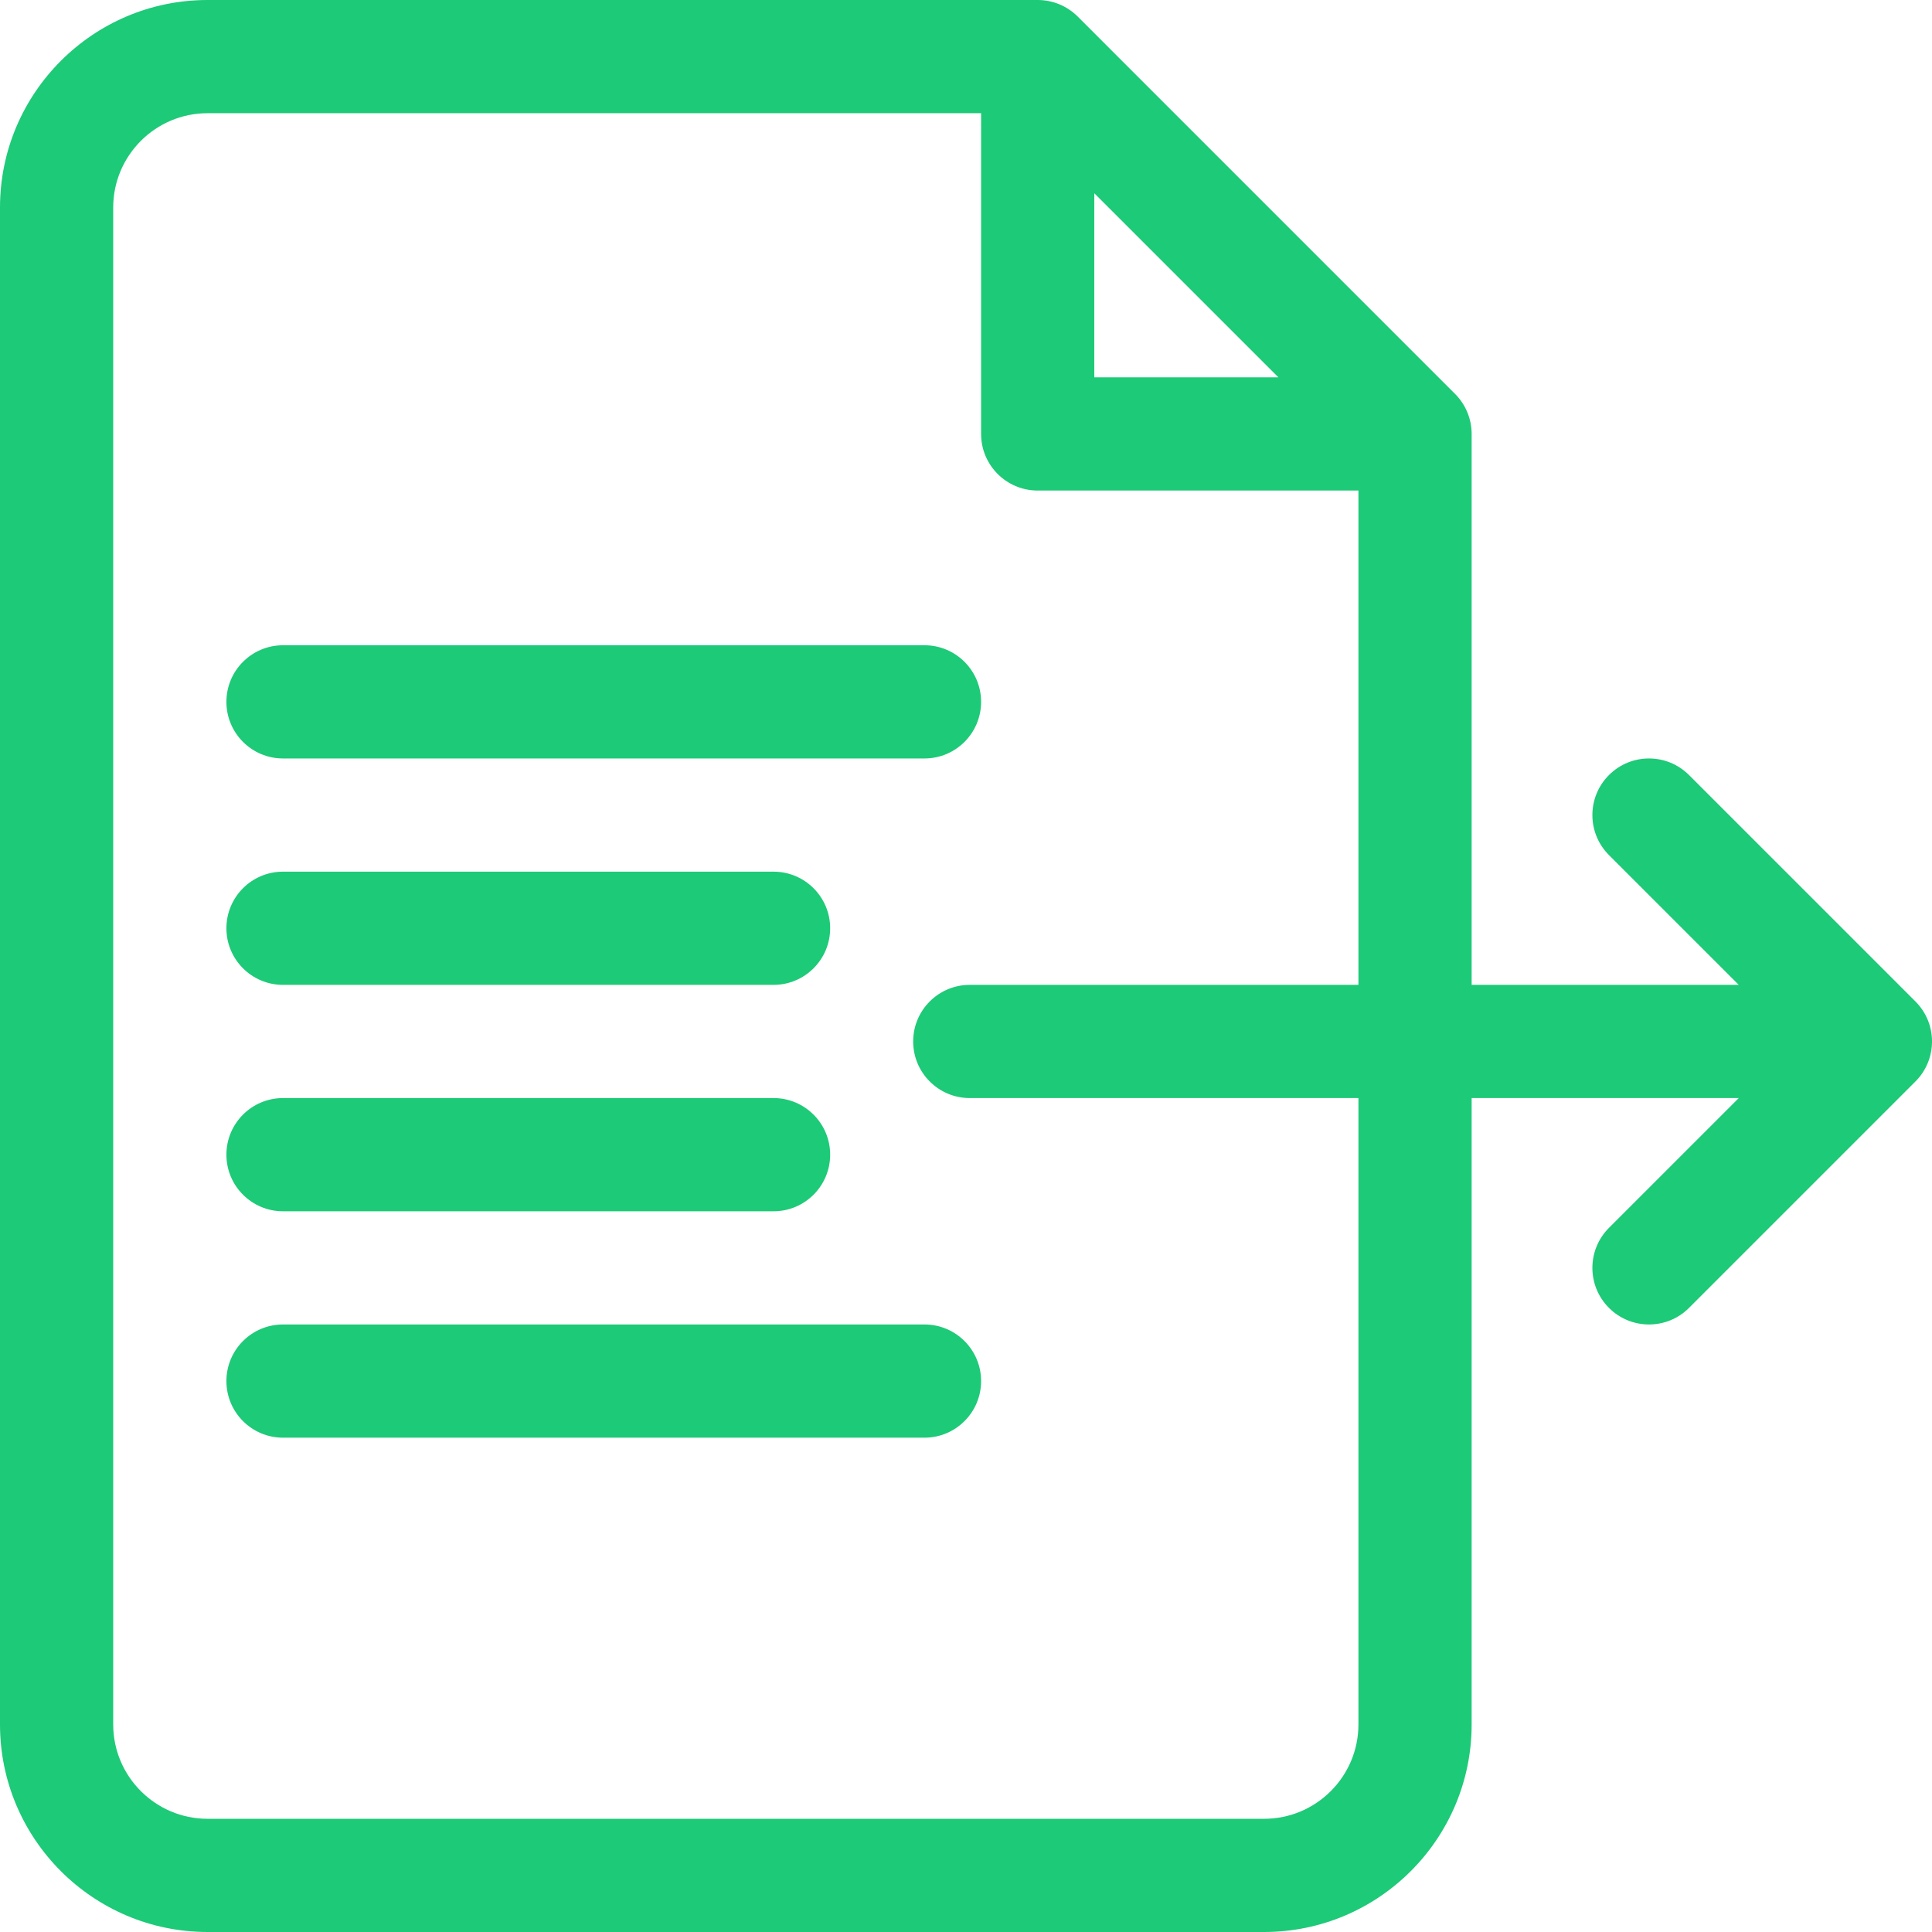<svg xmlns="http://www.w3.org/2000/svg" version="1.1" xmlns:xlink="http://www.w3.org/1999/xlink" xmlns:svgjs="http://svgjs.com/svgjs" width="512" height="512" x="0" y="0" viewBox="0 0 512 512" style="enable-background:new 0 0 512 512" xml:space="preserve" class=""><g><g><path d="m75 201h170c8.284 0 15-6.716 15-15s-6.716-15-15-15h-170c-8.284 0-15 6.716-15 15s6.716 15 15 15z" fill="#1dca77" data-original="#000000" class=""></path><path d="m75 261h130c8.284 0 15-6.716 15-15s-6.716-15-15-15h-130c-8.284 0-15 6.716-15 15s6.716 15 15 15z" fill="#1dca77" data-original="#000000" class=""></path><path d="m75 321h130c8.284 0 15-6.716 15-15s-6.716-15-15-15h-130c-8.284 0-15 6.716-15 15s6.716 15 15 15z" fill="#1dca77" data-original="#000000" class=""></path><path d="m245 351h-170c-8.284 0-15 6.716-15 15s6.716 15 15 15h170c8.284 0 15-6.716 15-15s-6.716-15-15-15z" fill="#1dca77" data-original="#000000" class=""></path><path d="m507.606 265.394-60-60c-5.857-5.858-15.355-5.858-21.213 0s-5.858 15.355 0 21.213l34.394 34.393h-70.787v-146c0-3.978-1.58-7.793-4.394-10.606l-99.996-100c-2.812-2.813-6.628-4.394-10.606-4.394h-220.004c-30.327 0-55 24.673-55 55v402c0 30.327 24.673 55 55 55h280c30.327 0 55-24.673 55-55v-166h70.787l-34.394 34.394c-5.858 5.858-5.858 15.355 0 21.213 2.929 2.929 6.768 4.393 10.607 4.393s7.678-1.464 10.606-4.394l60-60c5.859-5.857 5.859-15.354 0-21.212zm-168.819-165.394h-48.787v-48.786zm21.213 357c0 13.785-11.215 25-25 25h-280c-13.785 0-25-11.215-25-25v-402c0-13.785 11.215-25 25-25h205v85c0 8.284 6.716 15 15 15h85v131h-103c-8.284 0-15 6.716-15 15s6.716 15 15 15h103z" fill="#1dca77" data-original="#000000" class=""></path></g></g></svg>